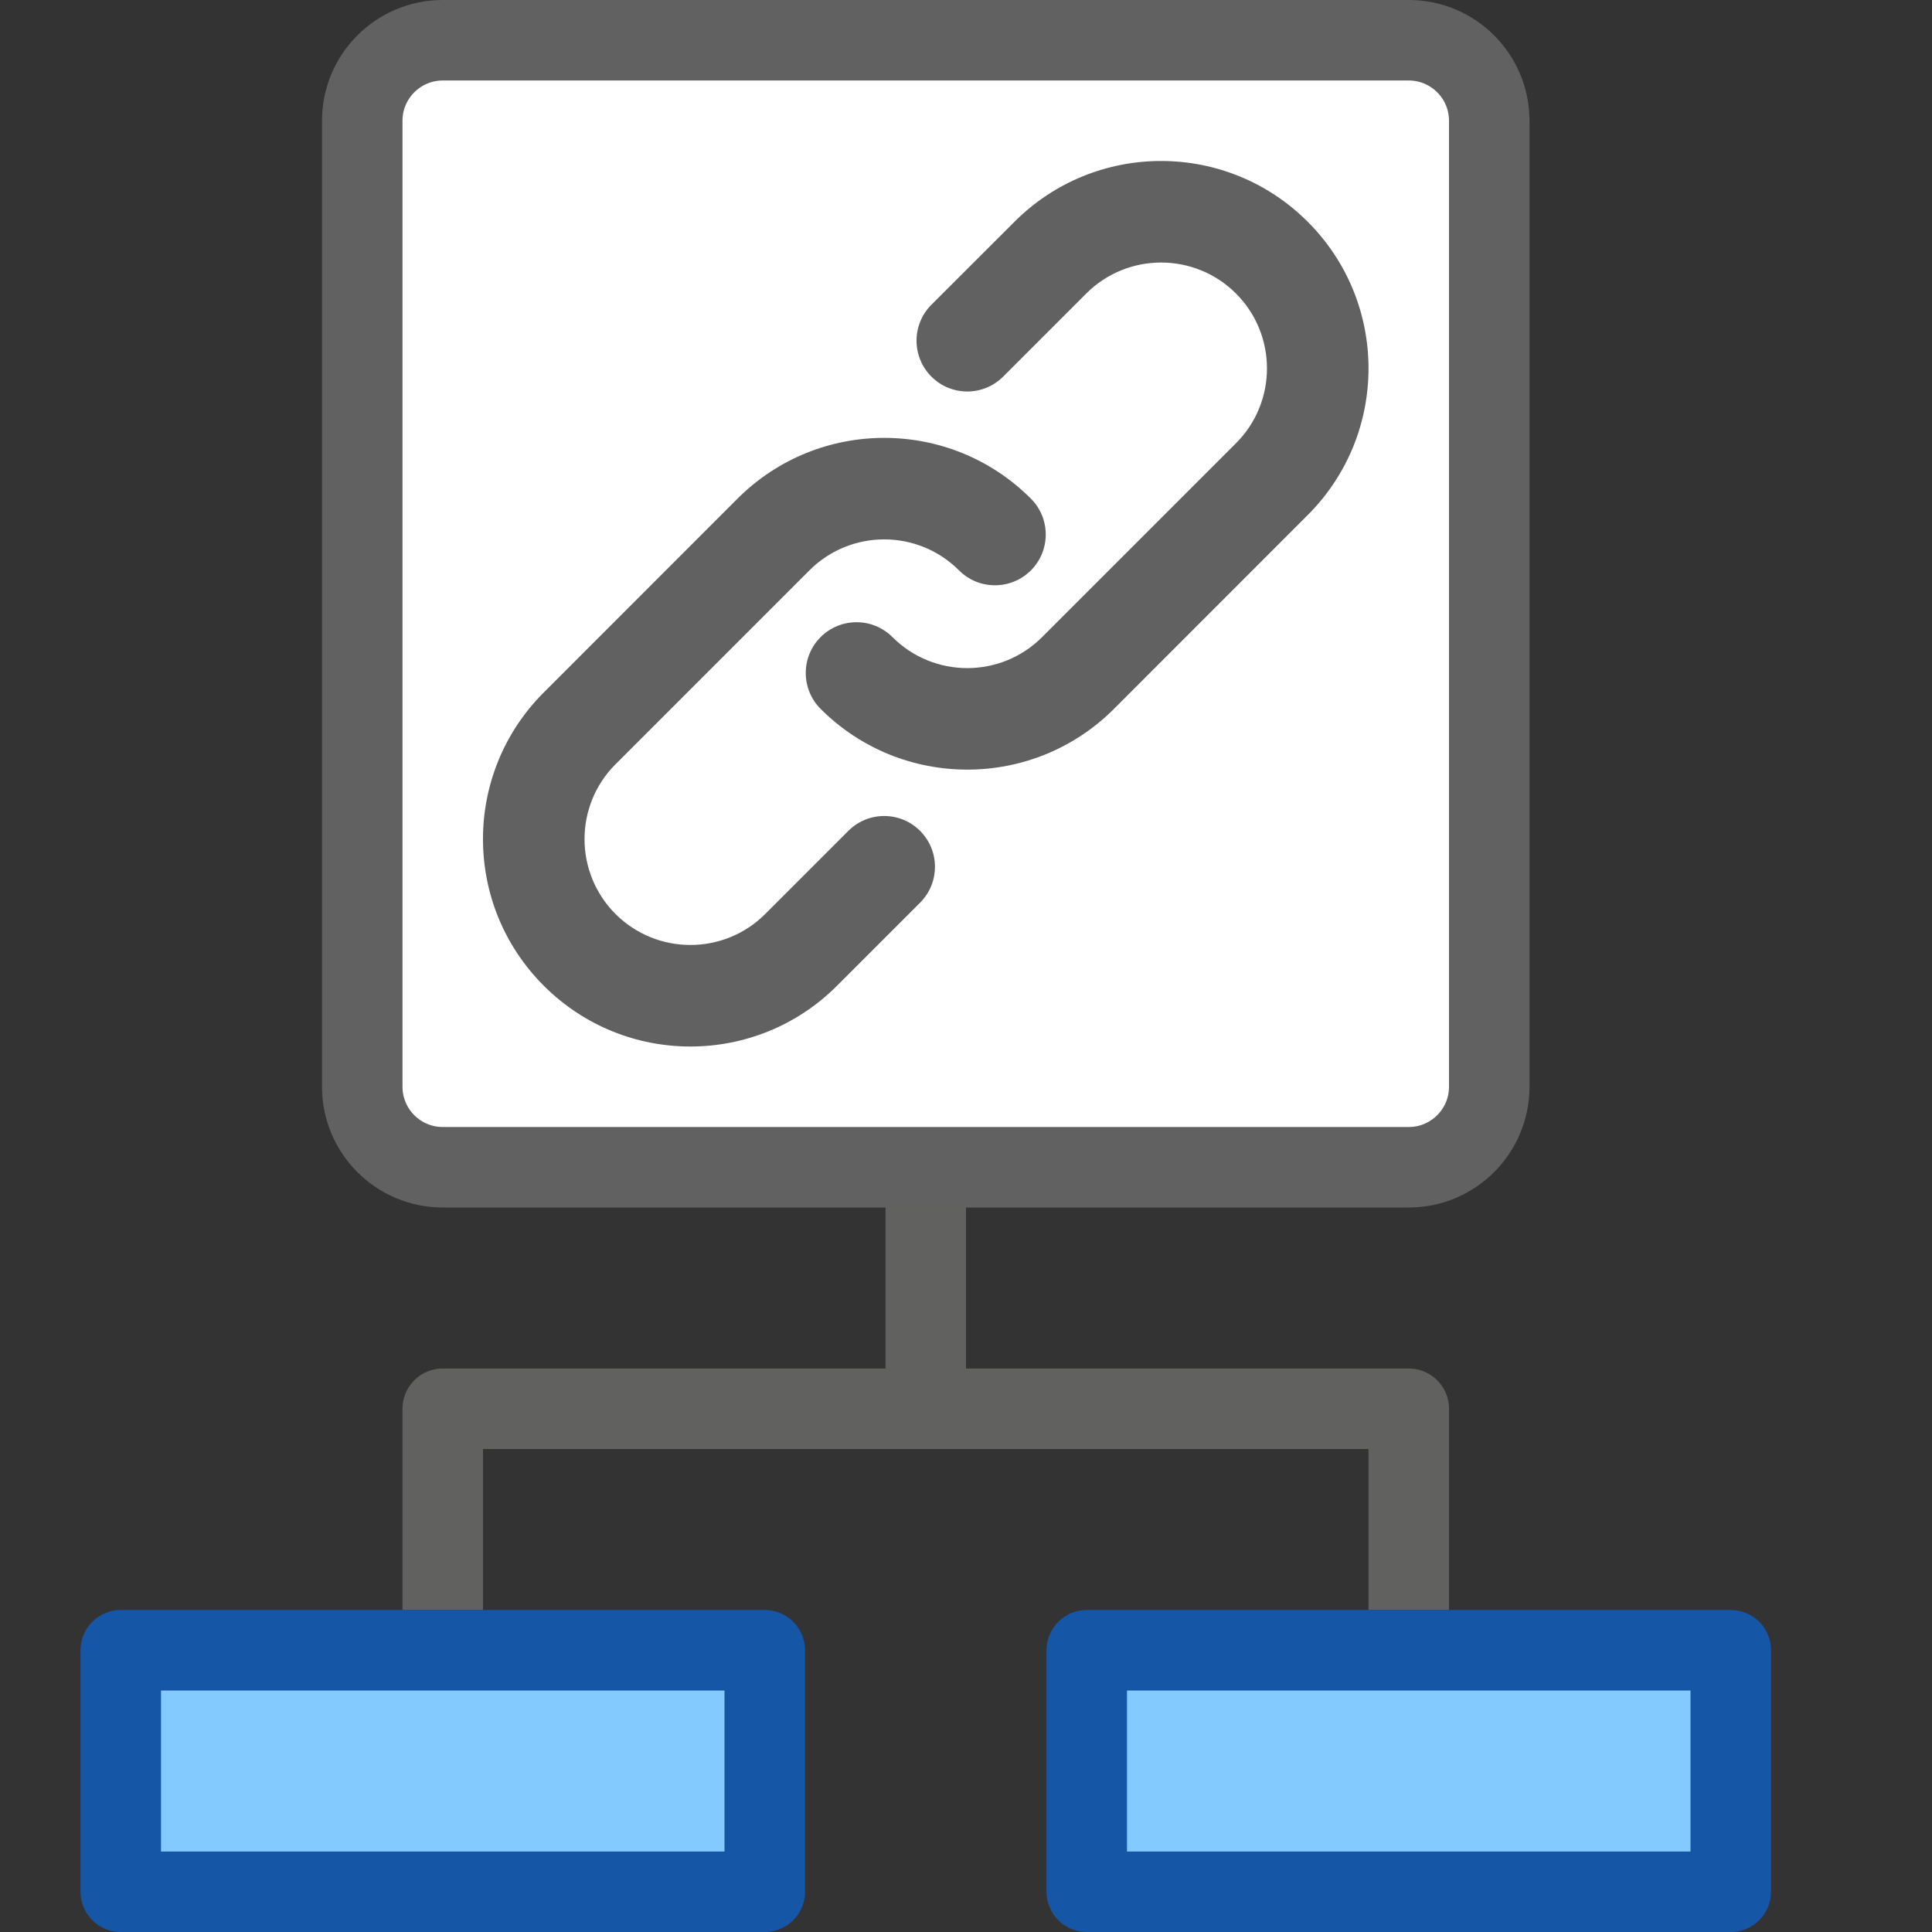 <svg width="24" height="24" viewBox="0 0 24 24" fill="none" xmlns="http://www.w3.org/2000/svg">
<rect x="0" y="0" width="24" height="24" fill="#333333" stroke="none"/>
<path d="M11.5 17.5H5.5V19.5M11.5 17.5H17.5V19.5M11.5 17.5V14.5" stroke="#616160" stroke-linecap="square" stroke-linejoin="round"/>
<path d="M21.5 23.5V20.5H13.5V23.5H21.5Z" fill="#83CAFF"/>
<path d="M9.5 23.5V20.5H1.5V23.5H9.5Z" fill="#83CAFF"/>
<path d="M21.5 23.5V20.5H13.5V23.5H21.5Z" stroke="#1656A7" stroke-linecap="square" stroke-linejoin="round"/>
<path d="M9.5 23.5V20.5H1.5V23.5H9.5Z" stroke="#1656A7" stroke-linecap="square" stroke-linejoin="round"/>
<path d="M4.5 1.5C4.5 0.948 4.948 0.5 5.5 0.5H17.5C18.052 0.5 18.5 0.948 18.5 1.5V13.5C18.5 14.052 18.052 14.5 17.5 14.5H5.5C4.948 14.5 4.5 14.052 4.5 13.5V1.5Z" fill="#FFFFFF" stroke="#616161"/>
<path fill-rule="evenodd" clip-rule="evenodd" d="M11.914 7.086C11.4 6.572 10.568 6.572 10.054 7.086L7.646 9.494C7.133 10.007 7.133 10.84 7.646 11.354C8.16 11.867 8.993 11.867 9.506 11.354L10.538 10.322C10.784 10.075 11.184 10.075 11.43 10.322C11.676 10.568 11.676 10.967 11.43 11.213L10.398 12.245C9.392 13.252 7.761 13.252 6.755 12.245C5.748 11.239 5.748 9.608 6.755 8.602L9.162 6.194C10.168 5.188 11.8 5.188 12.806 6.194C13.052 6.44 13.052 6.84 12.806 7.086C12.559 7.332 12.16 7.332 11.914 7.086Z" fill="#616162"/>
<path fill-rule="evenodd" clip-rule="evenodd" d="M11.086 7.914C11.6 8.428 12.432 8.428 12.946 7.914L15.354 5.506C15.867 4.993 15.867 4.16 15.354 3.646C14.84 3.133 14.007 3.133 13.494 3.646L12.462 4.678C12.216 4.925 11.816 4.925 11.57 4.678C11.324 4.432 11.324 4.033 11.57 3.786L12.602 2.755C13.608 1.748 15.239 1.748 16.245 2.755C17.252 3.761 17.252 5.392 16.245 6.398L13.838 8.806C12.832 9.812 11.2 9.812 10.194 8.806C9.948 8.56 9.948 8.16 10.194 7.914C10.441 7.668 10.84 7.668 11.086 7.914Z" fill="#616162"/>
</svg>
